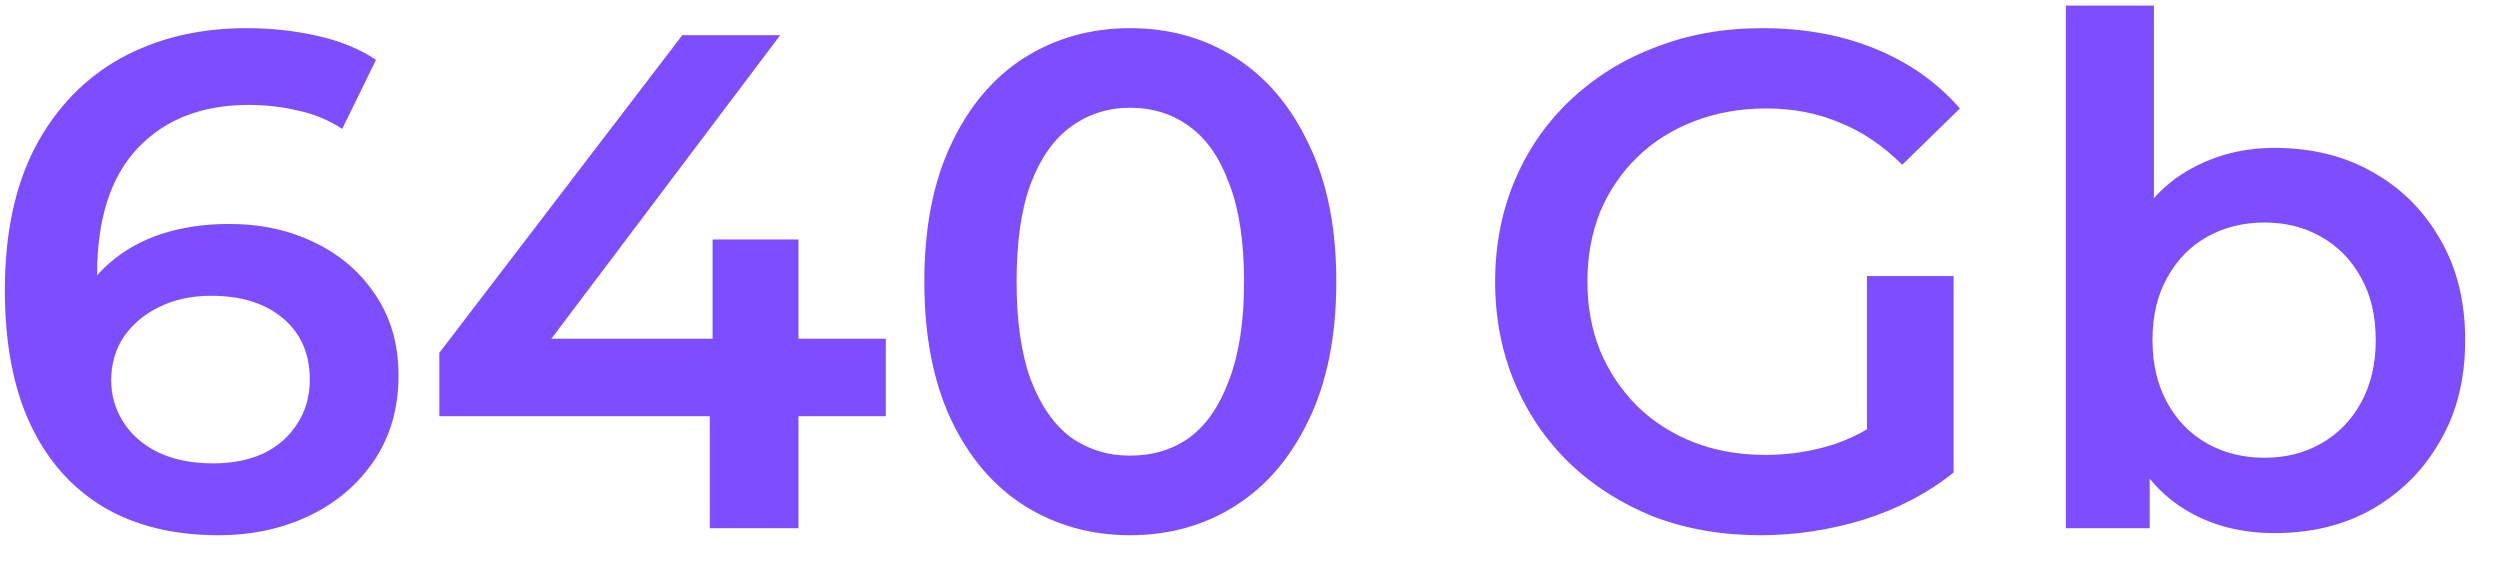 <svg width="71" height="16" viewBox="0 0 71 16" fill="none" xmlns="http://www.w3.org/2000/svg">
    <path d="M6.198 15.2C4.931 15.2 3.844 14.933 2.938 14.4C2.031 13.853 1.338 13.067 0.858 12.04C0.378 11.013 0.138 9.747 0.138 8.24C0.138 6.64 0.424 5.287 0.998 4.18C1.584 3.073 2.391 2.233 3.418 1.66C4.458 1.087 5.651 0.8 6.998 0.8C7.704 0.8 8.378 0.873 9.018 1.02C9.671 1.167 10.225 1.393 10.678 1.7L9.718 3.66C9.331 3.407 8.911 3.233 8.458 3.14C8.018 3.033 7.551 2.98 7.058 2.98C5.738 2.98 4.691 3.387 3.918 4.2C3.144 5.013 2.758 6.213 2.758 7.8C2.758 8.053 2.764 8.353 2.778 8.7C2.791 9.033 2.838 9.373 2.918 9.72L2.118 8.84C2.358 8.293 2.684 7.84 3.098 7.48C3.524 7.107 4.024 6.827 4.598 6.64C5.184 6.453 5.818 6.36 6.498 6.36C7.418 6.36 8.238 6.54 8.958 6.9C9.678 7.247 10.251 7.747 10.678 8.4C11.104 9.04 11.318 9.793 11.318 10.66C11.318 11.58 11.091 12.38 10.638 13.06C10.184 13.74 9.571 14.267 8.798 14.64C8.024 15.013 7.158 15.2 6.198 15.2ZM6.058 13.16C6.591 13.16 7.064 13.067 7.478 12.88C7.891 12.68 8.211 12.4 8.438 12.04C8.678 11.68 8.798 11.26 8.798 10.78C8.798 10.047 8.544 9.467 8.038 9.04C7.531 8.613 6.851 8.4 5.998 8.4C5.438 8.4 4.944 8.507 4.518 8.72C4.104 8.92 3.771 9.2 3.518 9.56C3.278 9.92 3.158 10.333 3.158 10.8C3.158 11.227 3.271 11.62 3.498 11.98C3.724 12.34 4.051 12.627 4.478 12.84C4.918 13.053 5.444 13.16 6.058 13.16ZM12.477 11.82V10.02L19.377 1H22.157L15.357 10.02L14.057 9.62H25.157V11.82H12.477ZM20.157 15V11.82L20.237 9.62V6.8H22.677V15H20.157ZM32.091 15.2C30.984 15.2 29.984 14.92 29.091 14.36C28.211 13.8 27.518 12.987 27.011 11.92C26.504 10.84 26.251 9.533 26.251 8C26.251 6.467 26.504 5.167 27.011 4.1C27.518 3.02 28.211 2.2 29.091 1.64C29.984 1.08 30.984 0.8 32.091 0.8C33.211 0.8 34.211 1.08 35.091 1.64C35.971 2.2 36.664 3.02 37.171 4.1C37.691 5.167 37.951 6.467 37.951 8C37.951 9.533 37.691 10.84 37.171 11.92C36.664 12.987 35.971 13.8 35.091 14.36C34.211 14.92 33.211 15.2 32.091 15.2ZM32.091 12.94C32.744 12.94 33.311 12.767 33.791 12.42C34.271 12.06 34.644 11.513 34.911 10.78C35.191 10.047 35.331 9.12 35.331 8C35.331 6.867 35.191 5.94 34.911 5.22C34.644 4.487 34.271 3.947 33.791 3.6C33.311 3.24 32.744 3.06 32.091 3.06C31.464 3.06 30.904 3.24 30.411 3.6C29.931 3.947 29.551 4.487 29.271 5.22C29.004 5.94 28.871 6.867 28.871 8C28.871 9.12 29.004 10.047 29.271 10.78C29.551 11.513 29.931 12.06 30.411 12.42C30.904 12.767 31.464 12.94 32.091 12.94ZM50.002 15.2C48.909 15.2 47.902 15.027 46.982 14.68C46.075 14.32 45.282 13.82 44.602 13.18C43.922 12.527 43.395 11.76 43.022 10.88C42.649 10 42.462 9.04 42.462 8C42.462 6.96 42.649 6 43.022 5.12C43.395 4.24 43.922 3.48 44.602 2.84C45.295 2.187 46.102 1.687 47.022 1.34C47.942 0.98 48.949 0.8 50.042 0.8C51.229 0.8 52.295 0.993 53.242 1.38C54.202 1.767 55.009 2.333 55.662 3.08L54.022 4.68C53.475 4.133 52.882 3.733 52.242 3.48C51.615 3.213 50.922 3.08 50.162 3.08C49.429 3.08 48.749 3.2 48.122 3.44C47.495 3.68 46.955 4.02 46.502 4.46C46.049 4.9 45.695 5.42 45.442 6.02C45.202 6.62 45.082 7.28 45.082 8C45.082 8.707 45.202 9.36 45.442 9.96C45.695 10.56 46.049 11.087 46.502 11.54C46.955 11.98 47.489 12.32 48.102 12.56C48.715 12.8 49.395 12.92 50.142 12.92C50.835 12.92 51.502 12.813 52.142 12.6C52.795 12.373 53.415 12 54.002 11.48L55.482 13.42C54.749 14.007 53.895 14.453 52.922 14.76C51.962 15.053 50.989 15.2 50.002 15.2ZM53.022 13.08V7.84H55.482V13.42L53.022 13.08ZM64.591 15.14C63.685 15.14 62.878 14.94 62.171 14.54C61.465 14.14 60.905 13.54 60.491 12.74C60.091 11.927 59.891 10.9 59.891 9.66C59.891 8.407 60.098 7.38 60.511 6.58C60.938 5.78 61.505 5.187 62.211 4.8C62.931 4.4 63.725 4.2 64.591 4.2C65.645 4.2 66.571 4.427 67.371 4.88C68.185 5.333 68.825 5.967 69.291 6.78C69.771 7.593 70.011 8.553 70.011 9.66C70.011 10.767 69.771 11.727 69.291 12.54C68.825 13.353 68.185 13.993 67.371 14.46C66.571 14.913 65.645 15.14 64.591 15.14ZM58.671 15V0.16H61.171V6.8L60.971 9.64L61.051 12.48V15H58.671ZM64.311 13C64.911 13 65.445 12.867 65.911 12.6C66.391 12.333 66.771 11.947 67.051 11.44C67.331 10.933 67.471 10.34 67.471 9.66C67.471 8.967 67.331 8.373 67.051 7.88C66.771 7.373 66.391 6.987 65.911 6.72C65.445 6.453 64.911 6.32 64.311 6.32C63.711 6.32 63.171 6.453 62.691 6.72C62.211 6.987 61.831 7.373 61.551 7.88C61.271 8.373 61.131 8.967 61.131 9.66C61.131 10.34 61.271 10.933 61.551 11.44C61.831 11.947 62.211 12.333 62.691 12.6C63.171 12.867 63.711 13 64.311 13Z" fill="#7C4EFF"/>
</svg>
